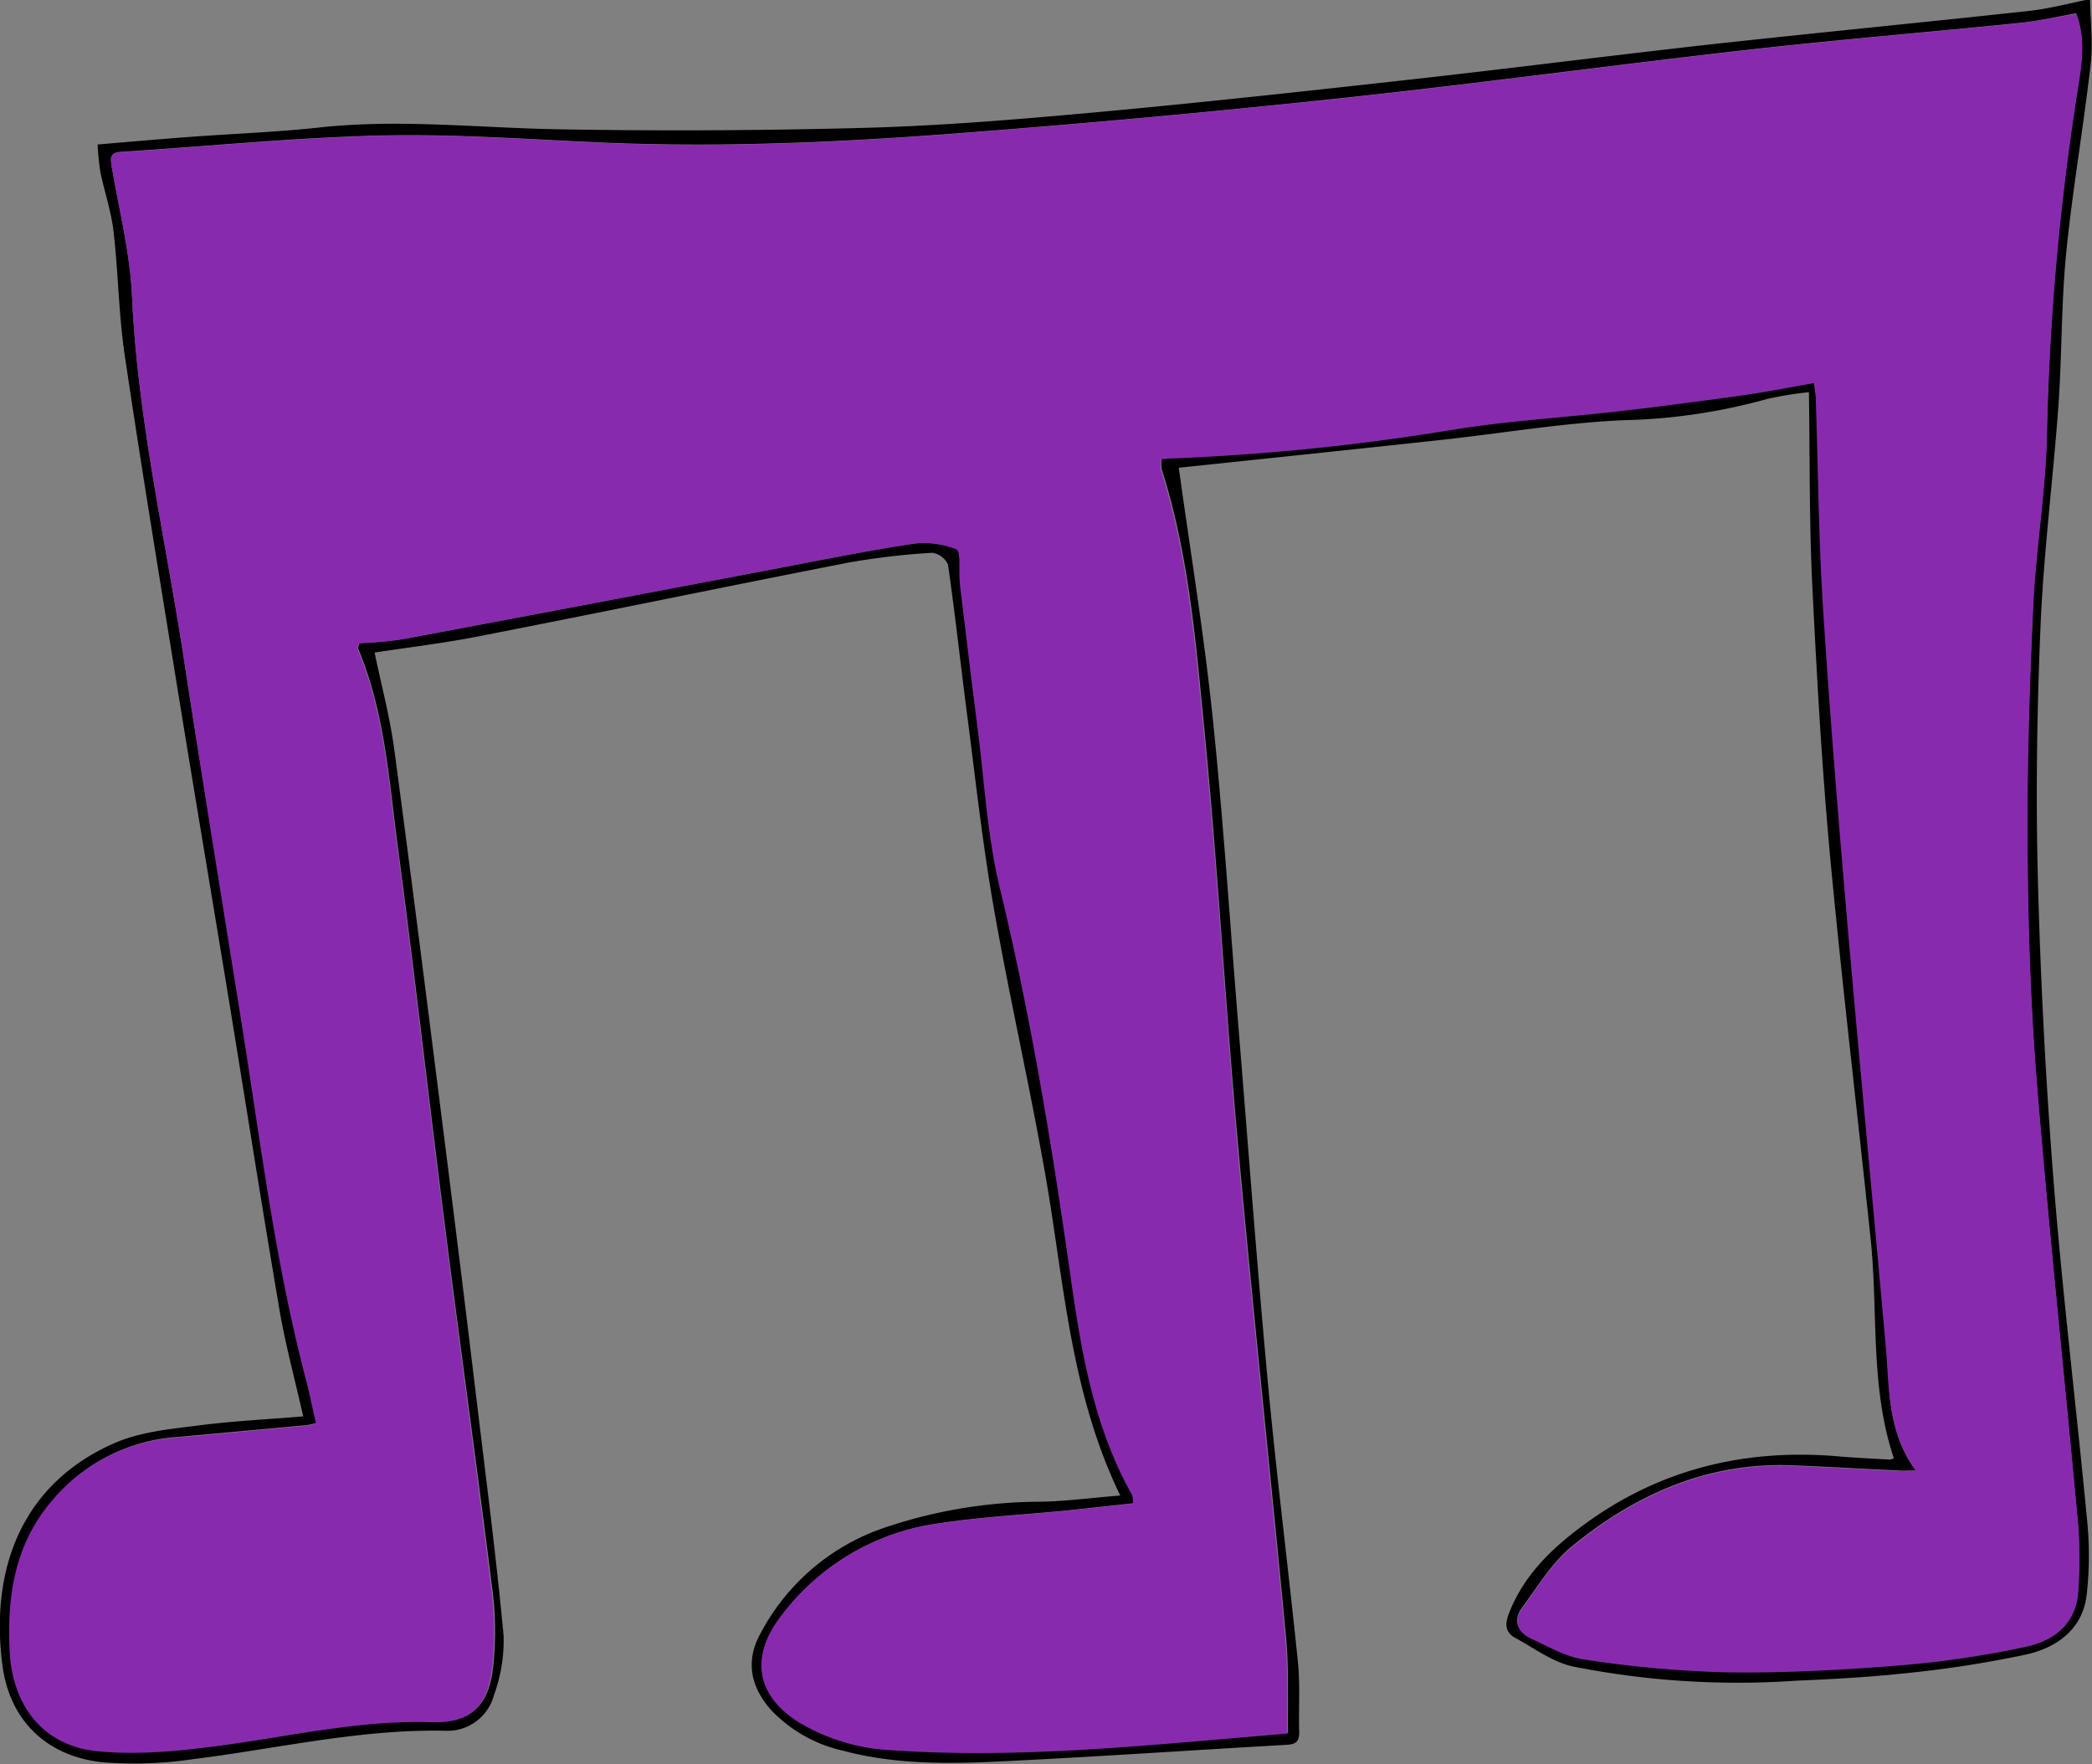 <svg xmlns="http://www.w3.org/2000/svg" xmlns:xlink="http://www.w3.org/1999/xlink" viewBox="0 0 293.75 247.74"><rect x="0" y="0" width="293.75" height="247.74" fill="#808080" stroke="none"/><defs><style>.cls-1{fill:none;}.cls-2{clip-path:url(#clip-path);}.cls-3{clip-path:url(#clip-path-2);}.cls-4{opacity:0.61;}.cls-5{fill:#fff;}.cls-6{clip-path:url(#clip-path-3);}.cls-7{clip-path:url(#clip-path-5);}.cls-8{fill:#882aae;}</style><clipPath id="clip-path"><rect class="cls-1" x="-4372.42" y="600.06" width="2248" height="2508"/></clipPath><clipPath id="clip-path-2"><path class="cls-1" d="M2347.94,2617.7c-38.6-56.83-34.91-129.28,2.88-187.69,46-71.16,135.83-120.15,182.77-191,45-67.94,44.94-151.29,7.69-220.78s-109.25-125.18-194-159.77c-51.24-20.91-108.78-35.47-148.74-68.22-48.6-39.82-62.7-99.79-108.68-141.51-55.87-50.68-148.28-65.3-234.19-65.84s-173.09,9.93-257.13-2.91c-95.77-14.63-179-58.18-268-89s-196.12-48.2-282.75-10.67c-134.19,58.13-149.25,212.4-268,288.93-60.34,38.88-140.64,52.91-203.29,89.41-68.89,40.13-110.72,105.44-121.53,172s7.3,134.21,40.64,195.23c32.86,60.14,80.38,115.12,105.43,177.67,19.11,47.69,24.28,97.3,23.88,147.69,29.18,10,55.48,24,76.56,43.15,46,41.72,60.09,101.69,108.69,141.51,40,32.75,97.5,47.31,148.75,68.22,84.77,34.59,156.75,90.27,194,159.76,19.83,37,29,77.92,26.58,118.36,27.45,10.18,53.74,23.49,81,34.11,143.54,56,332.18,32.23,450.22-56.73,34.43-25.94,63.05-56.6,99.47-80.78s84.22-41.79,130.15-34.35c40.09,6.48,71,30.41,99.6,53.3l146,116.95c44.26,35.45,124.7,60.26,121.44,110.57,88.76-57.92,167.72-128.77,208.36-213.56s38.2-185-25.26-258.74C2448.47,2704.4,2383.2,2669.62,2347.94,2617.7Z"/></clipPath><clipPath id="clip-path-3"><rect class="cls-1" x="1149.91" y="-664.94" width="439" height="444"/></clipPath><clipPath id="clip-path-5"><rect class="cls-1" x="1152.6" y="-530.94" width="432.42" height="310.46"/></clipPath></defs><g id="Layer_4" data-name="Layer 4"><g class="cls-2"><g class="cls-3"><g class="cls-4"><path class="cls-5" d="M361.15-773C348.23-815.34,330-852.3,309.59-877.64c-36.93-45.83-56.66-30.22-87.67-17.68C177.06-877.17,197-818.84,134.18-898c-5.27-8.28-16-8.76-20.55-4.95-3.8,3.16-1.23,12.6.66,20.24.54,2.19,1.13,4.46,1.7,6.7.05.32.05.62.13,1l185.74,751.1c-29.65-17.57-65.62-6.63-92.22,33.16-36.95,55.28-41.76,145-10.74,200.35S285,165,322,109.77C352.8,63.63,356.18-5.71,342.54-60.07L178.85-722c40,5.61,22.47,6.55,44.85-19.73,17.81-20.91,33.05-56.49,57.13-58.67,35.39-3.21,30.61,45,54.74,101.85,8,18.88,18.37,35.53,28.33,40.78C397.66-640,373.11-733.86,361.15-773Z"/><path class="cls-5" d="M1268.52,1176.56a123.6,123.6,0,0,0,27.36,44,234.29,234.29,0,0,0-69.47,2.58c-61.72,12-115.23,44.22-167.07,75.64.18-33.57,15-65.68,20.19-98.92,5-33.24-2.94-72.08-35.68-89.86-15.29-8.19-33.6-10.5-51.48-11.48a423.39,423.39,0,0,0-170.51,25.4,247.16,247.16,0,0,0,34-111c.85-14.64-.1-30.24-9.3-42.68-11.5-15.78-33.79-22.84-55-26.5-71.1-12.82-147.52-1-209.25,32.34,8.47-31.16,34.17-56,52.4-83.67s28.17-64.9,5.45-90c-24.62-27.4-72.68-25.08-111.28-16.2a536,536,0,0,0-130.09,48.93c25.67-37.21,52.08-76.13,55.7-119.52,3.45-43.23-23.39-91.88-72-102-22.82-4.93-47.06-.6-69.86,4.41A925.6,925.6,0,0,0,149,670.31C193.19,627,222.61,572.23,232.66,515c2.73-14.9,3.8-31.21-5.09-44.27C211.9,447.46,174.43,445.74,144,450,69.68,460-1,488.87-57.38,532c9.7-55,93.67-84.27,97.46-139.71,3-46.52-57.14-80.55-110.29-76.9-53.14,3.8-98.92,32.94-141.33,61a366,366,0,0,0,47.85-130.08c3.8-24.14,4.88-49.93-8.42-71.32-19.59-32-66.34-45.15-107.67-40.63s-78.72,23.11-114.74,41.33c27-33.68,43.08-73.84,46.18-114.79,1.44-18.44-.74-39.09-16-51.95C-382.95-6.92-412.88-4.84-438.27.16-495.88,11.58-550.86,32.94-599,62.51c39.35-46.39,48.88-110.87,24.27-164.61-24.77-53.57-82.7-94.66-148.07-104.64A2179.6,2179.6,0,0,1-483.35-237c15.3-1.14,35,1.4,45.12,9.58Q-394.14-248.75-350-270c-26.75,41.49-53.94,91.13-31.8,134.62,20.31,39.52,76.21,57.24,125.47,52.45s93.62-27.39,136.28-49.43c-35.24,19.53-62.52,51.12-69.79,87s7.15,75.31,39.73,98.06C-90.26,94.49-2.72,69.09,67.41,42.09,34.2,87.4,9.58,148.79,45.41,192.58c21.83,27.1,62,39.36,99.81,39.4,38,0,74.79-10.4,110.86-20.8-51.46,34.41-49.3,110-2.9,149.45S376.27,404,434.45,379c-9.44,27.3-19,55.81-13,83.78,9.18,43.59,55.07,75.85,104.43,86.85,49.19,11,101.26,4.25,150.87-5.38-38,43.76-67.11,105.1-34.34,152.07,22.74,32.62,70,47.5,113.77,46.16s85.63-16,126.25-30.37C870,742.77,857.38,774.46,859,806.88s21.22,66.56,56,78.36c62,20.85,126.69-36.11,192.7-29.18-42.86,48.09-39.38,122.85,7.58,167.69s132.21,54.79,191,22.08C1267.89,1079.08,1252.83,1131.52,1268.52,1176.56Z"/></g></g></g></g><g id="Layer_8" data-name="Layer 8"><path d="M254,55.07a49.59,49.59,0,0,0-5.82.94,82.26,82.26,0,0,1-20.43,3c-8.48.4-16.91,1.84-25.36,2.76-11.4,1.24-22.79,2.42-34.19,3.63l-2.68.28c1.62,11.72,3.51,23.18,4.72,34.71,1.5,14.34,2.43,28.73,3.6,43.1,1.38,16.81,2.61,33.64,4.17,50.43,1.22,13.18,2.9,26.31,4.24,39.48.33,3.26.08,6.58.18,9.87,0,1.37-.58,1.66-1.82,1.73-13.39.76-26.77,1.68-40.16,2.33-7.41.36-14.87.43-22.13-1.52a19.92,19.92,0,0,1-10-5.65c-2.9-3.23-3.68-6.88-1.57-10.73a30.86,30.86,0,0,1,17.93-15.08,68.71,68.71,0,0,1,20.62-3.48c3.92,0,7.83-.55,12-.88-7-14.44-7.86-29.73-10.45-44.65-2.21-12.69-5.11-25.26-7.33-38-1.58-9-2.57-18.18-3.76-27.29-.9-6.93-1.65-13.88-2.65-20.79a2.87,2.87,0,0,0-2.24-1.64,100.42,100.42,0,0,0-11.75,1.38c-17.37,3.39-34.71,7-52.07,10.38-4.79.94-9.66,1.51-14.45,2.25.94,4.54,2.14,9,2.75,13.53,2.53,18.89,4.9,37.79,7.29,56.69q2.22,17.56,4.33,35.15c1.31,10.87,2.72,21.73,3.74,32.63a22.4,22.4,0,0,1-1.35,8.39,6.74,6.74,0,0,1-6.91,5c-12-.24-23.62,2.54-35.41,4a56.5,56.5,0,0,1-12.59.43c-7.84-.8-13.1-5.83-14.11-13.63-1.8-13.87,3-25.58,15.67-31.16,3.6-1.59,7.8-2,11.78-2.49,4.81-.64,9.68-.86,14.79-1.29-1.19-5.25-2.48-10-3.3-14.75-2.53-14.87-4.86-29.78-7.3-44.68-2.36-14.39-4.79-28.76-7.12-43.16-2.51-15.47-5.05-30.94-7.35-46.45-.85-5.74-.9-11.6-1.57-17.37-.33-2.82-1.28-5.57-1.86-8.38a37.08,37.08,0,0,1-.37-3.8c4.49-.38,8.75-.76,13-1.07,6-.45,12.13-.66,18.16-1.32,11.15-1.22,22.25.05,33.37.25q21.63.38,43.27-.2c10.62-.29,21.23-1.17,31.82-2.13,14.44-1.32,28.86-2.89,43.28-4.49,14.25-1.57,28.47-3.4,42.72-5,15.17-1.68,30.37-3.14,45.54-4.79,2.73-.3,5.41-1,8.61-1.67.05,3.17.42,6.2.08,9.14-1,8.88-2.56,17.7-3.44,26.59-.7,7.12-.58,14.32-1.09,21.46-.73,10-2,20-2.47,30-.52,12-.72,23.94-.42,35.9q.54,21.48,2.22,42.93c1.27,16,3.23,32,4.75,48.07a49.57,49.57,0,0,1-.09,9.82c-.52,5-4.21,7.57-8.53,8.54A155.35,155.35,0,0,1,267,235c-5,.53-9.93.78-14.9,1a118.4,118.4,0,0,1-31.22-2c-2.85-.61-5.42-2.55-8.08-4-1.6-.85-1.45-2.14-.85-3.64,1.95-4.89,5.43-8.43,9.52-11.57,10.85-8.31,23.11-11.45,36.61-10.3,2.43.21,4.88.32,7.32.46.15,0,.31-.11.53-.19-3.37-10-2.19-20.51-3.26-30.77-1.87-17.86-4-35.7-5.68-53.58-1.2-13-1.92-26.08-2.56-39.14C254.05,72.79,254.14,64.28,254,55.07Zm15,151.41c-1.12,0-1.74.06-2.35,0-5-.24-9.93-.52-14.89-.73-11.94-.49-22.12,4.06-31.1,11.42-2.78,2.28-4.74,5.59-6.93,8.54-1.32,1.79-.69,3.41,1.25,4.3,2.43,1.12,4.88,2.57,7.45,2.92a156.23,156.23,0,0,0,19.87,1.8c8.26.09,16.54-.38,24.78-1a137.35,137.35,0,0,0,17.47-2.61c4-.85,7.06-3.32,7.25-8a66.57,66.57,0,0,0,0-8.82c-1.89-20.65-4.1-41.27-5.79-61.93-.9-11-1.26-22.07-1.34-33.11-.09-11.37.27-22.75.79-34.11.37-8.16,1.8-16.29,1.94-24.44a355.62,355.62,0,0,1,4.22-47.57c.57-3.7,1.35-7.46-.11-11.27C288.7,2.38,286,3,283.23,3.25c-12.67,1.29-25.37,2.33-38,3.76-18.68,2.11-37.3,4.66-56,6.67Q163,16.5,136.59,18.55c-17.25,1.36-34.53,2.21-51.85,1.47-10.37-.45-20.75-1.23-31.1-1-12.2.28-24.38,1.52-36.57,2.29-1.72.1-1.57.91-1.36,2.18,1,6,2.54,11.92,2.82,17.94.78,17.43,4.75,34.37,7.36,51.52,2.56,16.83,5.49,33.6,8.13,50.42s4.66,33.57,9,50c.55,2.08,1,4.19,1.49,6.43a15.48,15.48,0,0,1-1.57.32q-9.06.84-18.14,1.66a25,25,0,0,0-17.5,9c-5.1,6-6.18,13.34-5.82,20.93s4.71,13.34,12.31,14.09c6.19.61,12.61-.12,18.82-1,9.35-1.34,18.62-3.37,28.12-3.08,5.54.16,8-2.27,8.55-8a45.93,45.93,0,0,0-.12-10.35C67,206.1,64.6,188.81,62.4,171.49c-2.23-17.64-4.24-35.31-6.58-52.94C54.6,109.3,54,99.89,50.31,91.12c-.08-.19.08-.47.15-.83a60.09,60.09,0,0,0,6-.54c16.89-3.15,33.77-6.38,50.66-9.57,7-1.32,13.89-2.74,20.88-3.82a12.29,12.29,0,0,1,6.36.72c.67.28.35,2.94.49,4.51,0,.59.11,1.18.18,1.76.76,6.19,1.49,12.38,2.29,18.56,1,7.61,1.38,15.37,3.17,22.78,4.26,17.65,7.21,35.51,9.77,53.46,1.55,10.93,3.23,21.88,8.8,31.73a4.93,4.93,0,0,1,.14,1.19c-3.08.33-6.14.67-9.2,1-6,.59-12.11.91-18.09,1.81A33.24,33.24,0,0,0,109.64,227c-4.25,5.62-3.31,11,2.69,14.76a27.77,27.77,0,0,0,13,3.89c18.57,1.29,37-.84,55.52-2.33-.07-4.46.15-8.94-.26-13.35-2.18-23.17-4.68-46.3-6.77-69.48-1.74-19.31-2.81-38.68-4.7-58-1.2-12.3-2.19-24.7-6-36.61a5.69,5.69,0,0,1,0-1.51c.73-.05,1.31-.1,1.9-.12a318.71,318.71,0,0,0,39-4c7.81-1.27,15.74-1.72,23.61-2.63q8.5-1,17-2.19c3.35-.47,6.68-1.13,10.18-1.74.15,1.19.24,1.68.26,2.17.32,9.69.38,19.4,1,29.08.94,14.81,2.14,29.6,3.42,44.39,1.72,19.9,3.65,39.79,5.41,59.69C265.32,195,265,201,269,206.48Z"/><path class="cls-8" d="M269,206.48c-4-5.53-3.69-11.51-4.21-17.35-1.76-19.9-3.69-39.79-5.41-59.69-1.28-14.79-2.48-29.58-3.42-44.39-.61-9.68-.67-19.39-1-29.08,0-.49-.11-1-.26-2.17-3.5.61-6.83,1.27-10.18,1.74q-8.49,1.2-17,2.19c-7.87.91-15.8,1.36-23.61,2.63a318.71,318.71,0,0,1-39,4c-.59,0-1.17.07-1.9.12a5.69,5.69,0,0,0,0,1.51c3.79,11.91,4.78,24.31,6,36.61,1.89,19.3,3,38.67,4.7,58,2.09,23.18,4.59,46.31,6.77,69.48.41,4.41.19,8.89.26,13.35-18.51,1.49-36.95,3.62-55.52,2.33a27.77,27.77,0,0,1-13-3.89c-6-3.72-6.94-9.14-2.69-14.76a33.24,33.24,0,0,1,22.29-13.18c6-.9,12.06-1.22,18.09-1.81,3.06-.31,6.12-.65,9.2-1a4.93,4.93,0,0,0-.14-1.19c-5.57-9.85-7.25-20.8-8.8-31.73-2.56-18-5.51-35.81-9.77-53.46-1.79-7.41-2.19-15.17-3.17-22.78-.8-6.18-1.53-12.37-2.29-18.56-.07-.58-.13-1.17-.18-1.76-.14-1.57.18-4.23-.49-4.51a12.29,12.29,0,0,0-6.36-.72c-7,1.08-13.93,2.5-20.88,3.82-16.89,3.19-33.77,6.42-50.66,9.57a60.09,60.09,0,0,1-6,.54c-.07.36-.23.64-.15.83,3.67,8.77,4.29,18.18,5.51,27.43,2.34,17.63,4.35,35.3,6.58,52.94,2.2,17.32,4.57,34.61,6.72,51.93a45.93,45.93,0,0,1,.12,10.35c-.6,5.75-3,8.18-8.55,8-9.5-.29-18.77,1.74-28.12,3.08-6.21.88-12.63,1.61-18.82,1-7.6-.75-11.94-6.41-12.31-14.09s.72-14.89,5.82-20.93a25,25,0,0,1,17.5-9q9.07-.81,18.14-1.66a15.48,15.48,0,0,0,1.57-.32c-.52-2.24-.94-4.35-1.49-6.43-4.3-16.44-6.33-33.28-9-50S28.45,109.79,25.89,93c-2.61-17.15-6.58-34.09-7.36-51.52-.28-6-1.79-12-2.82-17.94-.21-1.27-.36-2.08,1.36-2.18,12.19-.77,24.37-2,36.57-2.29,10.35-.24,20.73.54,31.1,1,17.32.74,34.6-.11,51.85-1.47q26.34-2.07,52.63-4.87c18.69-2,37.31-4.56,56-6.67,12.65-1.43,25.35-2.47,38-3.76,2.75-.28,5.47-.87,8.33-1.34,1.46,3.81.68,7.57.11,11.27a355.62,355.62,0,0,0-4.22,47.57c-.14,8.15-1.57,16.28-1.94,24.44-.52,11.36-.88,22.74-.79,34.11.08,11,.44,22.11,1.34,33.11,1.69,20.66,3.9,41.28,5.79,61.93a66.57,66.57,0,0,1,0,8.82c-.19,4.63-3.23,7.1-7.25,8a137.35,137.35,0,0,1-17.47,2.61c-8.24.66-16.52,1.13-24.78,1a156.23,156.23,0,0,1-19.87-1.8c-2.57-.35-5-1.8-7.45-2.92-1.94-.89-2.57-2.51-1.25-4.3,2.19-3,4.15-6.26,6.93-8.54,9-7.36,19.16-11.91,31.1-11.42,5,.21,9.93.49,14.89.73C267.27,206.54,267.89,206.49,269,206.48Z"/></g></svg>
